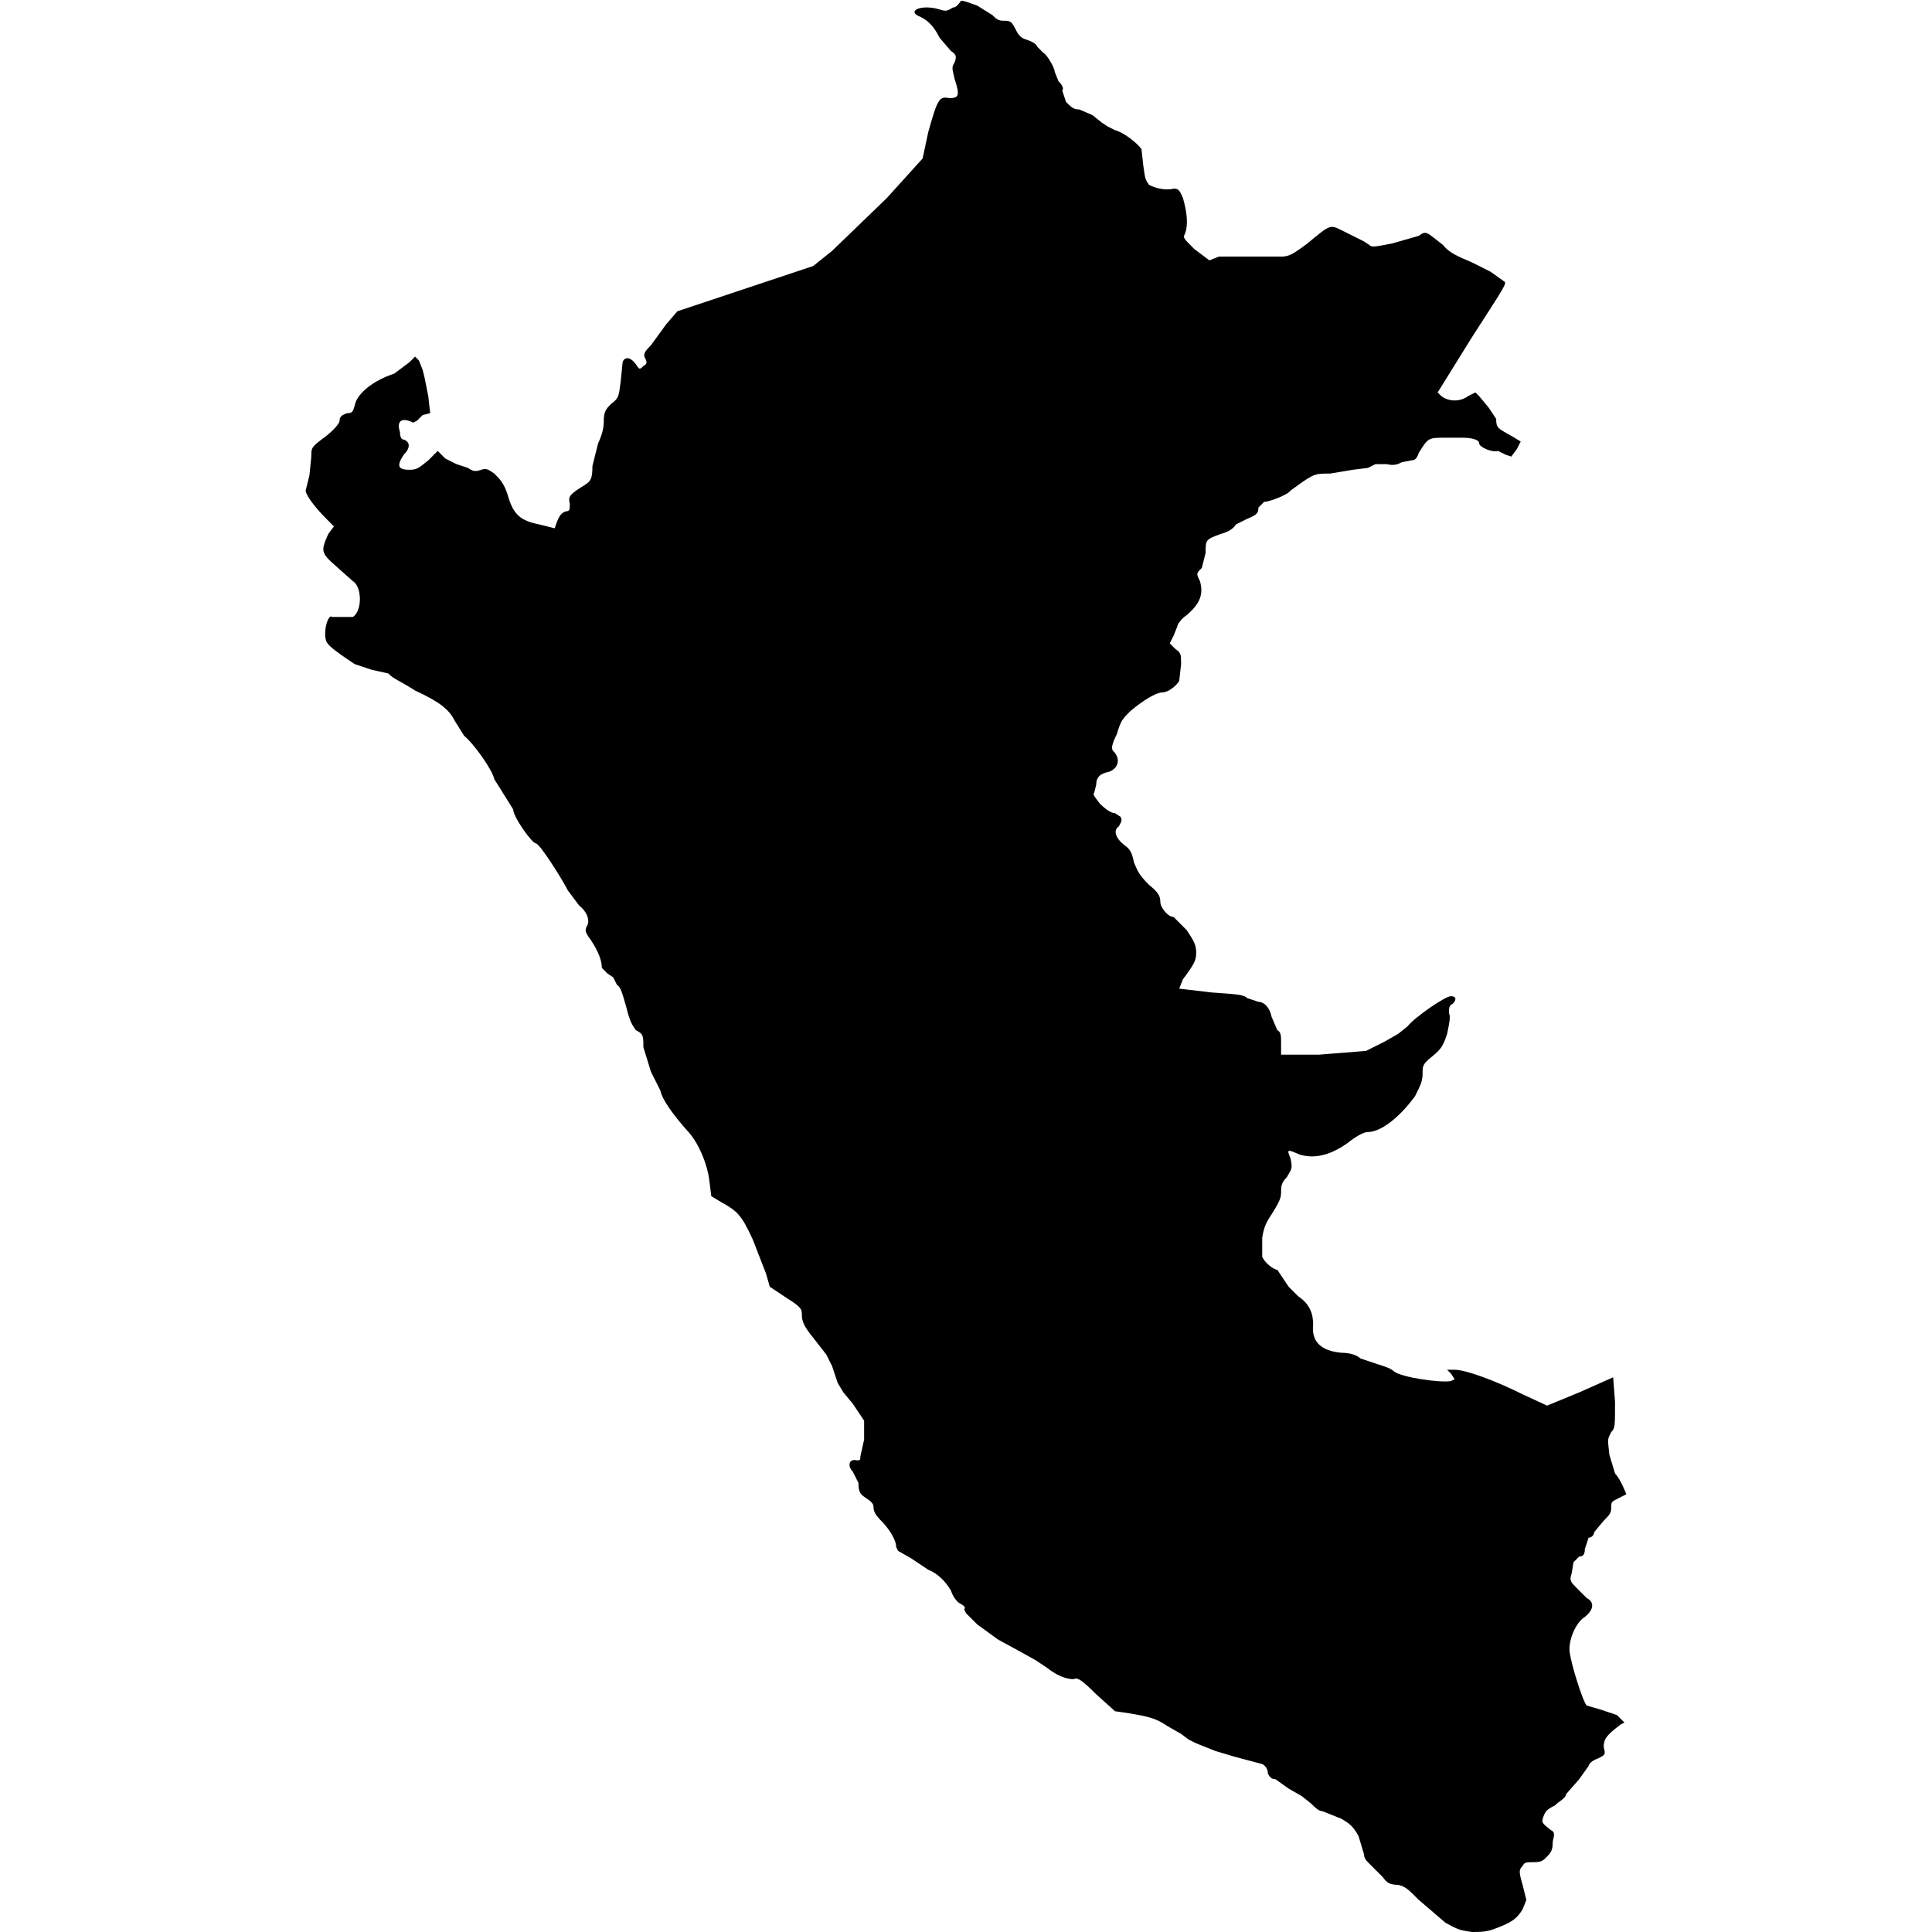 <svg xmlns="http://www.w3.org/2000/svg" viewBox="0 0 1024 1024">
  <path d="M509 1c-1 1-2 3-4 3-3 2-4 2-7 1-10-3-18 1-10 4 4 2 7 5 10 11l6 7c3 2 3 3 2 6-2 3-1 4 0 9 3 9 2 10-3 10-5-1-6 0-11 18l-3 14-19 21-29 28-10 8-36 12-36 12-6 7-8 11c-4 4-4 5-3 7s1 3-1 4c-2 2-2 2-4-1-3-4-6-4-7-1l-1 10c-1 8-1 9-5 12-3 3-4 4-4 10 0 4-2 9-3 11l-3 12c0 7-1 8-4 10-8 5-9 6-8 10 0 3 0 4-2 4-3 1-4 3-6 9l-8-2c-10-2-14-5-17-16-2-6-4-8-7-11-3-2-4-3-7-2s-4 1-7-1l-6-2-6-3-4-4-5 5c-5 4-6 5-10 5-6 0-7-2-3-8 4-4 3-7 0-8-1 0-2-1-2-4-2-6 1-8 7-5l2-1 3-3 4-1-1-9-2-10-1-4-2-5-2-2-3 3-8 6c-12 4-20 11-21 17-1 3-1 4-4 4-3 1-4 2-4 4 0 1-2 4-7 8-8 6-8 6-8 11l-1 10-2 8c0 2 4 8 11 15l4 4-3 4c-4 9-4 10 4 17l9 8c5 3 5 16 0 19h-11c-2-2-5 8-3 13 1 2 3 4 15 12l9 3 9 2c1 2 8 5 14 9 13 6 18 10 21 16l5 8c5 4 15 18 16 23l5 8 5 8c0 4 10 18 12 18s14 19 17 25l6 8c4 3 6 8 4 11-1 2-1 3 2 7 4 6 6 11 6 15l3 3 3 2 2 4c2 1 3 5 5 12 2 8 3 9 5 12 4 2 4 3 4 9l4 13 5 10c1 5 7 13 14 21 6 6 11 18 12 27l1 8 5 3c9 5 11 7 17 20l7 18 2 7 9 6c8 5 8 6 8 9s1 6 6 12l7 9 3 6 3 9 3 5 5 6 6 9v10l-2 9c0 2 0 2-2 2-4-1-5 3-2 6l3 6c0 5 1 6 4 8s4 3 4 5 1 4 4 7c4 4 8 10 8 14l1 2 7 4 9 6c5 2 9 6 12 11 1 3 3 6 5 7s3 2 2 3l1 2 6 6 11 8 11 6 9 5 6 4c5 4 10 6 14 6 2-1 4 0 12 8l10 9 7 1c12 2 15 3 21 7l7 4 4 3 4 2 10 4 10 3 15 4c2 1 3 3 3 5 1 2 2 3 4 3l7 5 7 4 5 4c2 2 4 4 6 4l10 4c5 3 6 4 9 9l3 10c0 2 1 3 4 6l6 6c2 3 4 4 8 4 4 1 5 2 11 8l14 12c7 4 8 4 14 5 5 0 8 0 13-2 8-3 11-5 14-10l2-5-2-8c-2-7-2-8 0-10 1-2 2-2 5-2s5 0 7-2c3-3 4-4 4-9 1-4 1-5-1-6-5-4-5-4-4-7s2-4 6-6c2-2 6-4 6-6l7-8 5-7c0-1 2-3 5-4 4-2 4-2 3-6 0-4 1-6 9-12l2-1-4-4-9-3-7-2c-2-2-8-21-9-28-1-6 3-16 8-19 5-4 5-8 1-10l-6-6c-3-3-3-4-2-7l1-6 3-3c2 0 3-1 3-4l2-6c2 0 3-2 3-3l5-6c3-3 4-4 4-7s0-3 4-5l4-2s-3-8-6-11l-3-10c-1-9-1-8 1-12 2-2 2-3 2-16l-1-13-18 8-17 7-13-6c-14-7-30-13-36-13h-4l2 2 2 3-2 1c-6 1-26-2-30-5-2-2-6-3-9-4l-9-3c-2-2-6-3-10-3-11-1-16-6-15-15 0-6-2-11-8-15l-5-5-6-9c-2 0-7-4-8-7v-10c1-6 2-8 6-14 3-5 4-7 4-10s0-5 3-8c3-5 3-5 2-10-2-5-2-5 5-2 7 2 15 1 25-6 5-4 9-6 11-6 7 0 17-8 25-19 3-6 4-8 4-12s0-5 5-9 6-6 8-12c1-5 2-9 1-11 0-3 0-4 2-5 2-2 2-4-1-4s-19 11-23 16l-5 4-7 4-10 5-25 2h-20v-6c0-4 0-6-2-7l-3-7c-1-5-4-8-7-8l-6-2c-2-2-6-2-19-3l-17-2 2-5c6-8 7-10 7-14s-1-6-5-12l-7-7c-3 0-7-5-7-8s-1-5-6-9c-5-5-6-7-8-12-1-5-2-7-5-9-5-4-6-8-3-10 1-2 2-3 1-5l-3-2c-2 0-5-2-8-5-3-4-4-5-3-6l1-4c0-4 2-6 7-7 5-2 6-7 2-11-1-1-1-3 2-9 2-7 3-8 7-12 7-6 14-10 17-10s7-3 9-6l1-9c0-5 0-6-3-8l-3-3 2-4 2-5c0-1 2-4 5-6 7-6 9-11 7-18-2-4-2-4 1-7l2-8c0-7 0-7 8-10 4-1 7-3 8-5l6-3c5-2 6-3 6-6l3-3c3 0 13-4 14-6l7-5c6-4 7-4 14-4l12-2 8-1 4-2h6c4 1 6 0 8-1l5-1c2 0 3-1 4-4 5-8 5-8 14-8h9c5 0 9 1 9 3s7 5 10 4l4 2 3 1 3-4 2-4-5-3c-7-4-8-4-8-9l-4-6-5-6-2-2-4 2c-4 3-10 3-14 0l-2-2 18-29c18-28 19-29 17-30l-7-5-10-5c-7-3-12-5-15-9-9-7-9-8-13-5l-14 4c-10 2-11 2-12 1l-3-2-4-2-8-4c-6-3-6-3-18 7-8 6-10 7-14 7h-33l-5 2-8-6c-6-6-6-6-5-8 2-5 1-12-1-19-2-5-3-5-5-5-4 1-9 0-13-2-2-3-2-3-3-10l-1-9c-3-4-10-9-14-10l-4-2-3-2-5-4-7-3c-3 0-4-1-7-4l-2-6c1-1 0-3-2-5l-2-5c0-2-4-9-6-10l-3-3c-1-2-3-3-6-4s-4-2-6-6-3-4-6-4-4-1-6-3l-8-5c-8-3-9-3-9-2z"/>
</svg>
